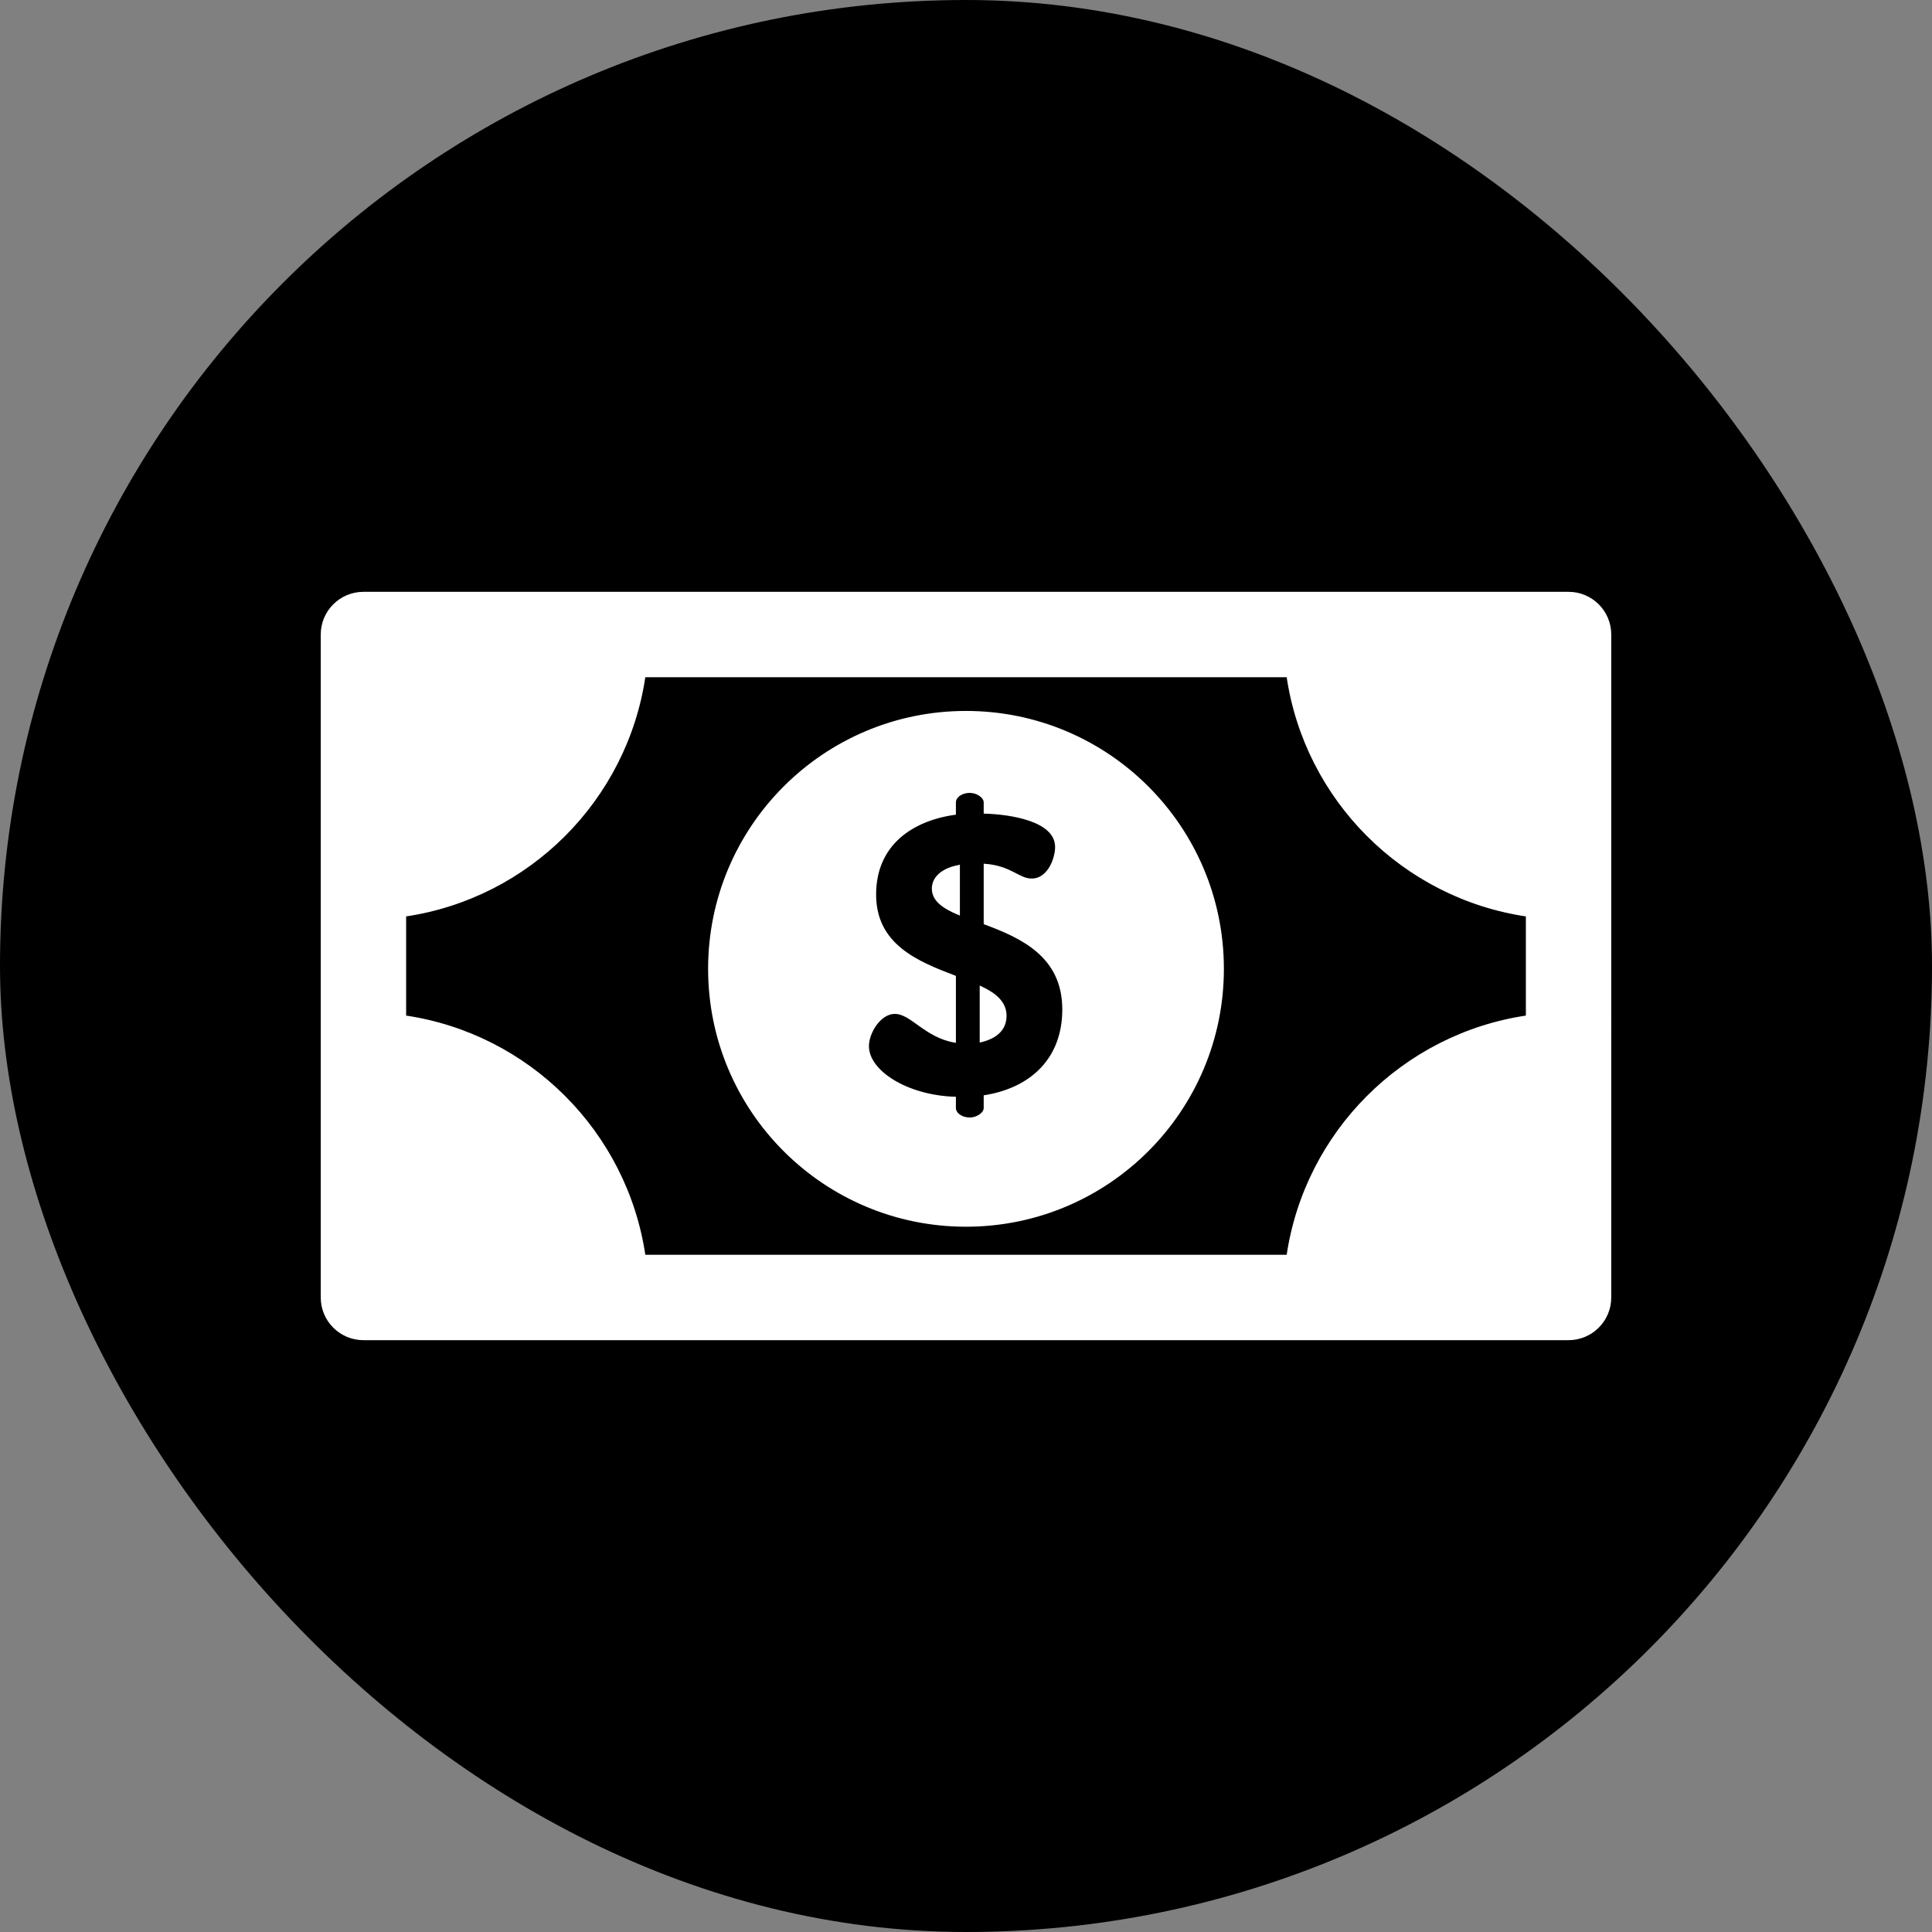 <!DOCTYPE svg PUBLIC "-//W3C//DTD SVG 1.1//EN" "http://www.w3.org/Graphics/SVG/1.1/DTD/svg11.dtd">
<!-- Uploaded to: SVG Repo, www.svgrepo.com, Transformed by: SVG Repo Mixer Tools -->
<svg fill="#ffffff" height="800px" width="800px" version="1.1" id="Layer_1" xmlns="http://www.w3.org/2000/svg" xmlns:xlink="http://www.w3.org/1999/xlink" viewBox="-128 -128 768.00 768.00" xml:space="preserve" stroke="#ffffff">
<rect x="-128" y="-128" width="768.00" height="768.00" fill="#808080" stroke="none"/>
<g id="SVGRepo_bgCarrier" stroke-width="0">
<rect x="-128" y="-128" width="768.00" height="768.00" rx="384" fill="#000000" strokewidth="0"/>
</g>
<g id="SVGRepo_tracerCarrier" stroke-linecap="round" stroke-linejoin="round"/>
<g id="SVGRepo_iconCarrier"> <g> <g> <path d="M261.95,264.547v21.25c5.391-1.269,9.674-4.282,9.674-9.99C271.624,270.573,267.659,267.243,261.95,264.547z"/> </g> </g> <g> <g> <path d="M255.999,155.11c-56.341,0-102.016,45.673-102.016,102.016c0,56.341,45.673,102.016,102.016,102.016 c56.341,0,102.016-45.673,102.016-102.016C358.015,200.785,312.342,155.11,255.999,155.11z M263.536,307.838v4.599 c0,2.22-3.013,4.282-6.025,4.282c-3.489,0-6.025-2.062-6.025-4.282v-3.964c-19.029-0.634-34.57-10.467-34.57-20.615 c0-5.391,4.756-13.32,10.783-13.32c6.66,0,12.052,9.355,23.787,11.417v-25.69c-14.59-5.55-31.716-12.369-31.716-32.666 c0-20.139,14.906-29.813,31.716-32.191v-4.44c0-2.22,2.537-4.282,6.025-4.282c3.013,0,6.025,2.062,6.025,4.282v3.964 c9.832,0.317,28.386,2.854,28.386,13.796c0,4.282-2.854,13.004-9.832,13.004c-5.232,0-8.246-5.075-18.553-5.868v23.152 c14.431,5.391,31.24,12.844,31.24,34.253C294.776,292.932,282.09,304.826,263.536,307.838z"/> </g> </g> <g> <g> <path d="M242.921,225.22c0,4.599,4.123,7.453,10.148,9.991v-18.871C245.934,217.767,242.921,221.415,242.921,225.22z"/> </g> </g> <g> <g> <path d="M495.528,107.761H16.471C7.375,107.761,0,115.135,0,124.232v263.534c0,9.097,7.375,16.471,16.471,16.471h479.057 c9.097,0,16.471-7.375,16.471-16.471V124.232C512,115.135,504.625,107.761,495.528,107.761z M479.057,276.142 c-49.126,7.187-87.966,46.027-95.152,95.154H128.097c-7.187-49.126-46.027-87.966-95.154-95.154v-40.284 c49.126-7.187,87.966-46.027,95.154-95.152h255.807c7.187,49.126,46.027,87.966,95.152,95.152V276.142z"/> </g> </g> </g>
</svg>